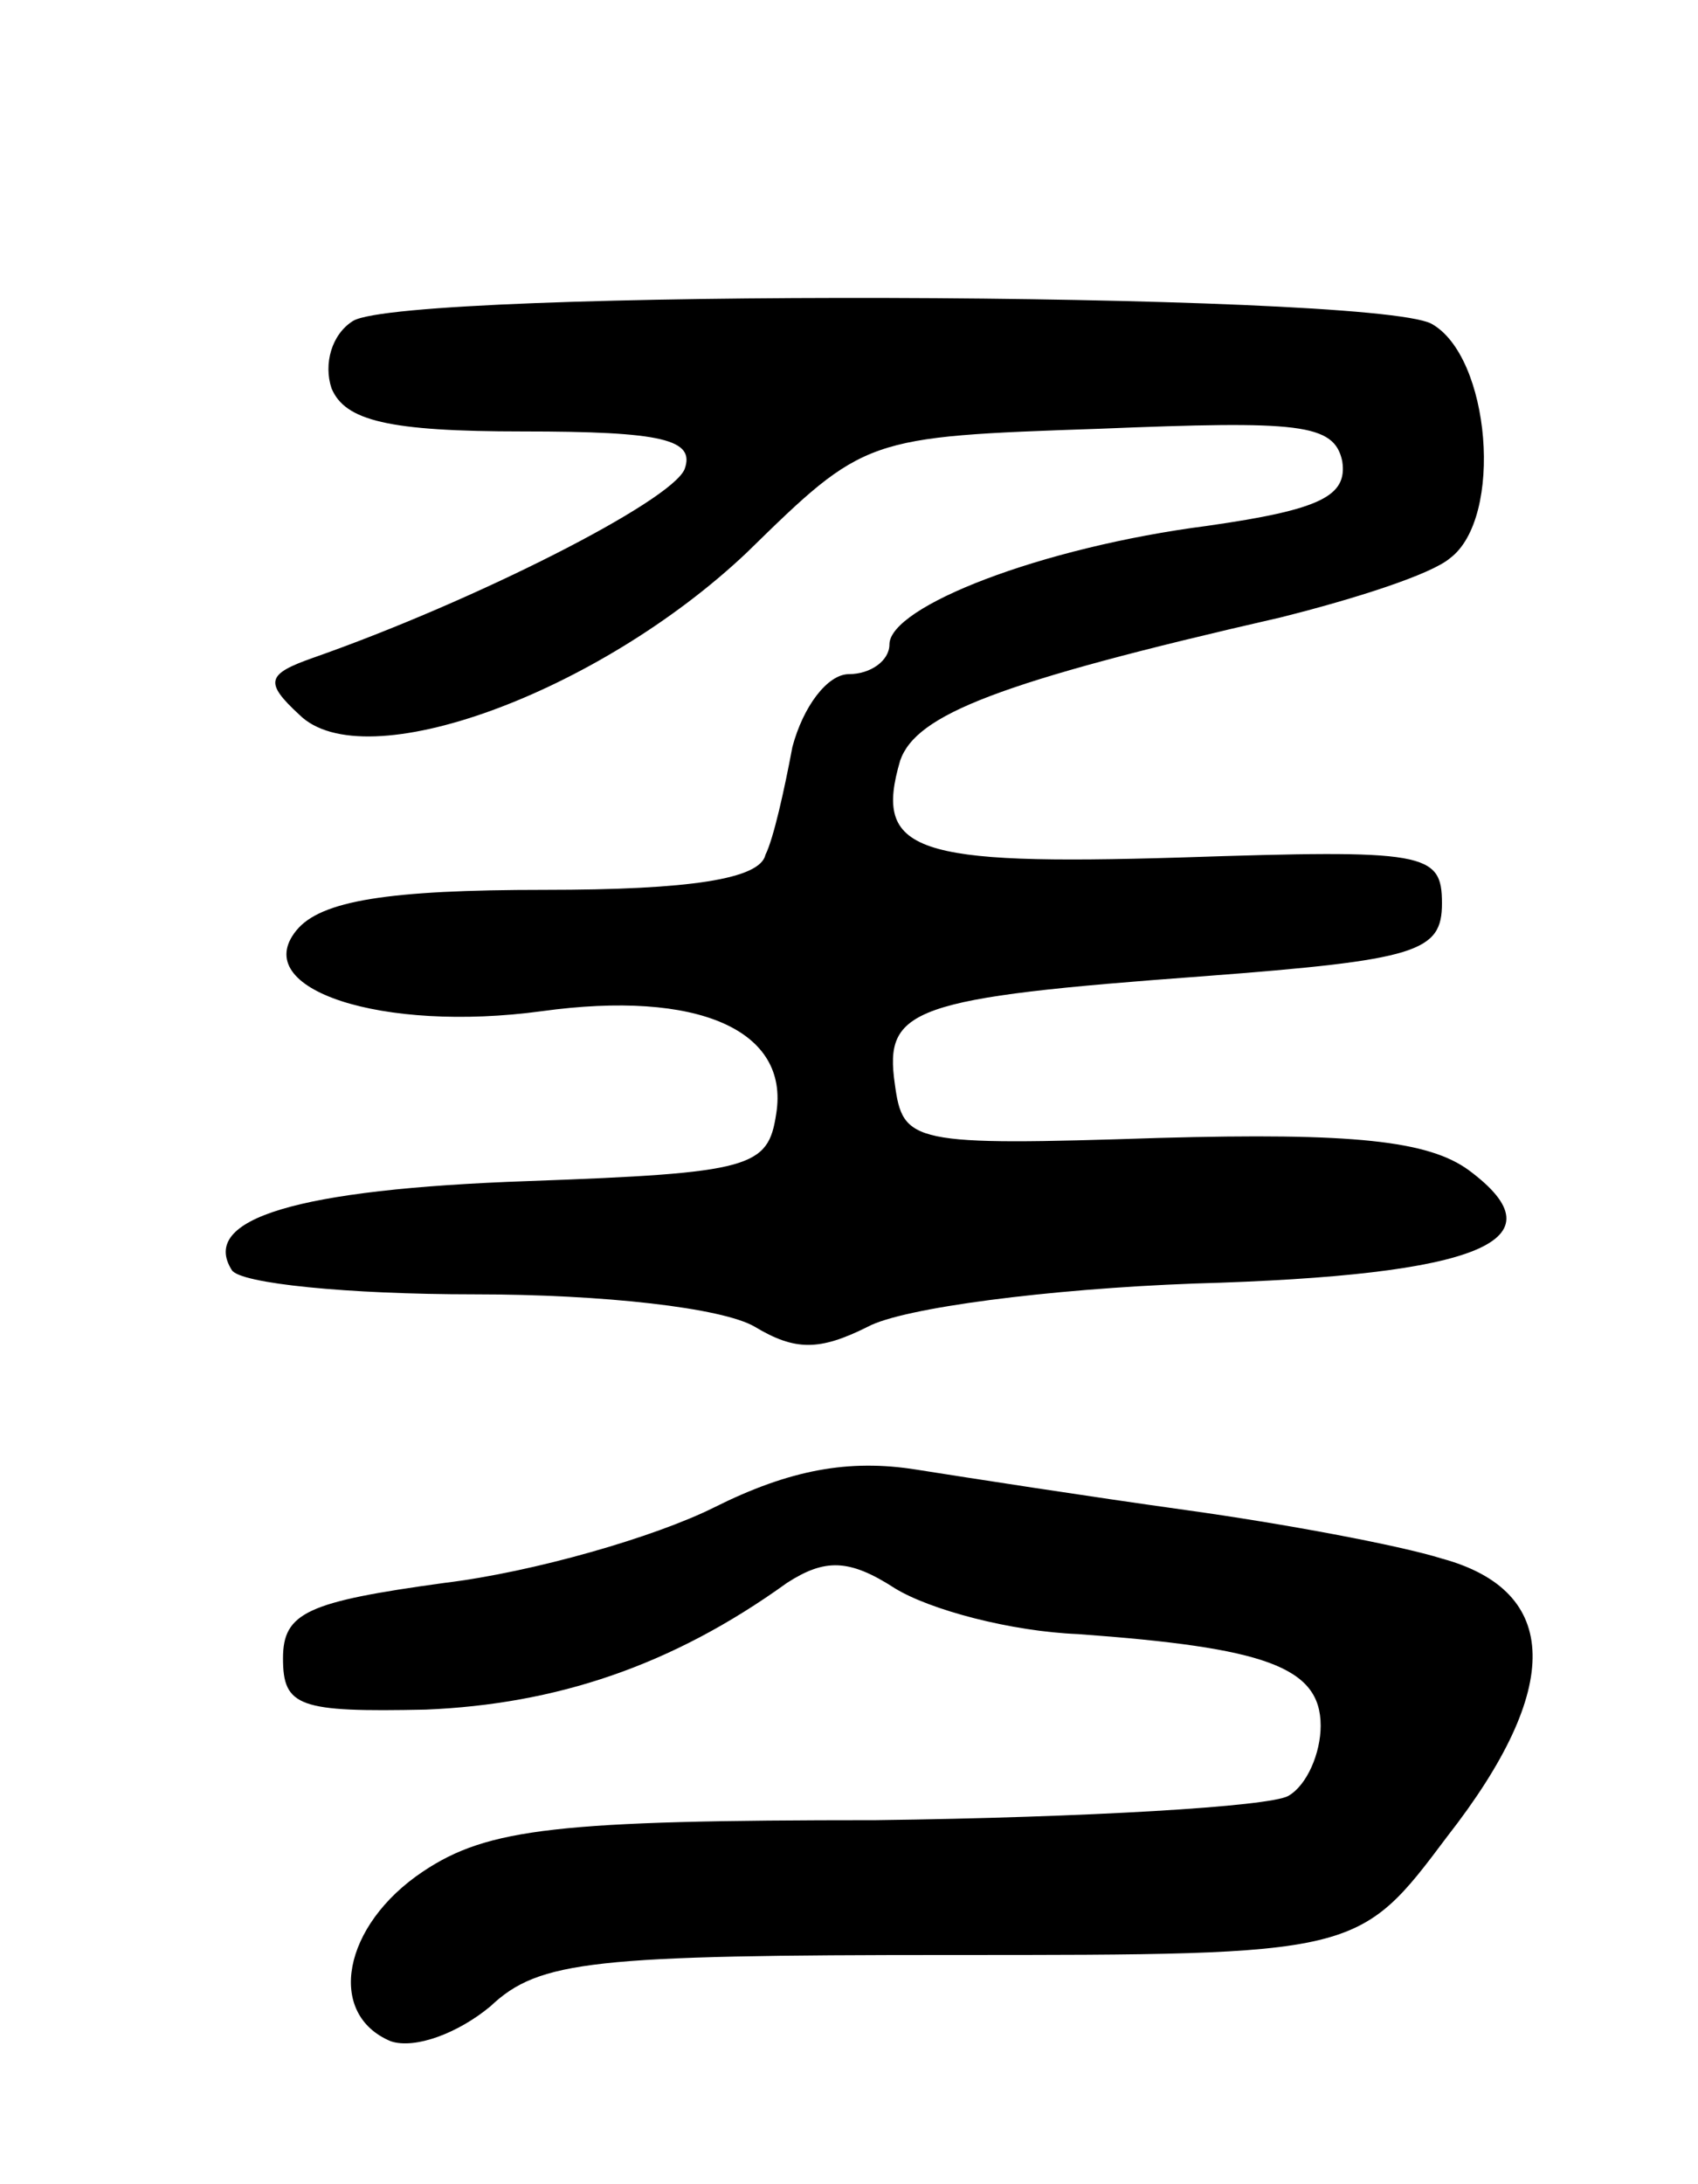 <svg version="1.0" xmlns="http://www.w3.org/2000/svg"
 width="63pt" height="81pt" viewBox="0 0 63 81"
 preserveAspectRatio="xMidYMid meet">
<g transform="translate(0,81) scale(0.1,-0.1)"
fill="#000000" stroke="none">
<path d="M131 691 c-8 -5 -11 -16 -8 -25 5 -12 21 -16 71 -16 52 0 64 -3 60
-14 -5 -12 -78 -49 -138 -70 -17 -6 -18 -9 -5 -21 24 -24 111 8 166 60 44 43
44 43 131 46 74 3 87 2 90 -12 2 -13 -8 -18 -50 -24 -62 -8 -118 -30 -118 -44
0 -6 -7 -11 -15 -11 -8 0 -17 -12 -21 -27 -3 -16 -7 -34 -10 -40 -2 -9 -28
-13 -82 -13 -58 0 -83 -4 -92 -15 -18 -22 32 -38 91 -30 58 8 92 -7 87 -38 -3
-20 -9 -22 -92 -25 -86 -3 -122 -14 -110 -33 3 -5 43 -9 90 -9 48 0 92 -5 104
-12 15 -9 24 -9 42 0 13 7 67 14 121 16 107 3 137 16 102 42 -15 11 -43 14
-115 12 -92 -3 -95 -2 -98 20 -4 28 6 32 115 40 79 6 88 9 88 27 0 19 -6 20
-97 17 -99 -3 -114 2 -104 36 6 17 36 29 141 53 28 7 56 16 63 22 20 15 15 75
-7 87 -24 12 -380 13 -400 1z"/>
<path d="M265 251 c-22 -11 -67 -24 -100 -28 -51 -7 -60 -11 -60 -28 0 -18 6
-20 53 -19 48 2 91 16 134 47 14 9 23 9 40 -2 13 -8 43 -16 68 -17 69 -5 90
-12 90 -34 0 -10 -5 -22 -12 -26 -7 -4 -75 -8 -153 -9 -118 0 -144 -3 -168
-19 -30 -20 -36 -53 -12 -63 9 -3 25 3 37 13 18 17 38 19 171 19 151 0 151 0
184 44 43 55 42 91 -2 103 -16 5 -59 13 -95 18 -36 5 -81 12 -100 15 -25 4
-47 0 -75 -14z"/>
</g>
</svg>
